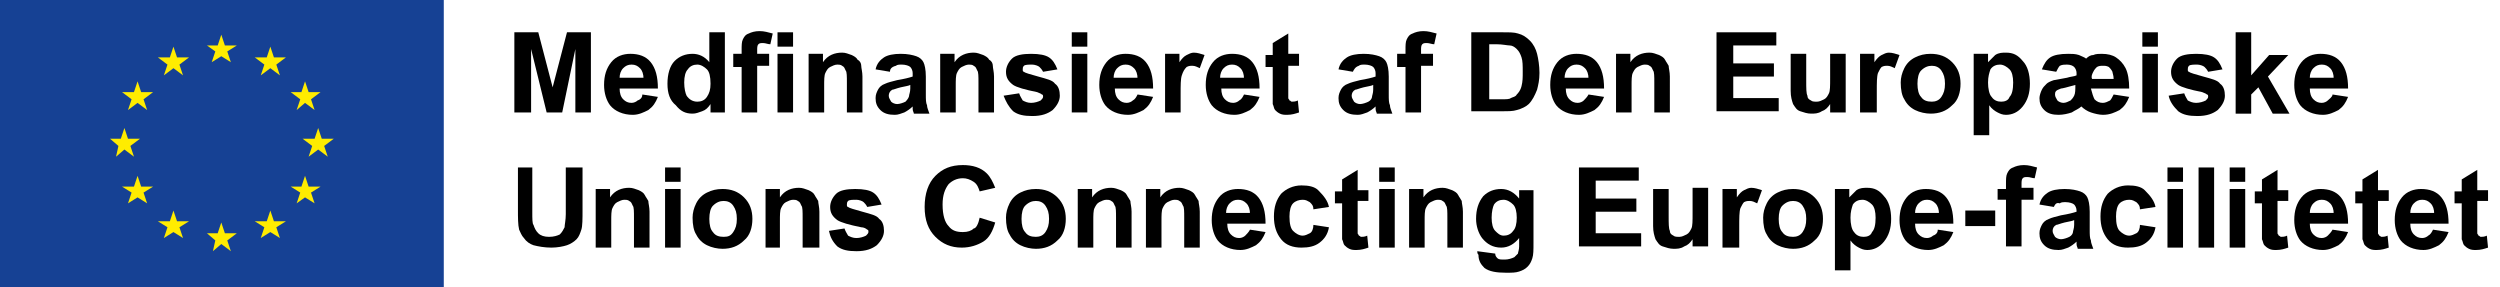 <svg enable-background="new 0 0 209 24" height="24" viewBox="0 0 209 24" width="209" xmlns="http://www.w3.org/2000/svg"><path d="m0 0h37.1v24h-37.1z" fill="#164194"/><g fill="#ffec00"><path d="m17.7 5.2.8-.5.8.5-.3-.9.8-.5h-1l-.3-.9-.3.9h-.9l.7.5z"/><path d="m13.7 6.3.8-.6.8.6-.3-.9.8-.6h-1l-.3-.9-.3.9h-1l.8.6z"/><path d="m11.5 6.8-.3.9h-1l.8.6-.3.9.8-.6.8.6-.3-.9.8-.6h-1z"/><path d="m10.4 12.5.8.6-.3-.9.8-.6h-1l-.3-.9-.3.9h-.9l.7.6-.2.9z"/><path d="m11.8 15.6-.3-.9-.3.9h-1l.8.5-.3.9.8-.5.8.5-.3-.9.8-.5z"/><path d="m14.8 18.5-.3-.9-.3.9h-1l.8.5-.3.9.8-.5.8.5-.3-.9.8-.5z"/><path d="m18.8 19.5-.3-.9-.3.9h-.9l.7.6-.2.9.7-.6.8.6-.3-.9.8-.6z"/><path d="m22.9 18.5-.3-.9-.3.9h-1l.8.5-.3.9.8-.5.8.5-.3-.9.8-.5z"/><path d="m25.8 15.6-.3-.9-.3.9h-.9l.8.5-.3.9.7-.5.8.5-.3-.9.8-.5z"/><path d="m27.9 11.6h-1l-.3-.9-.3.9h-1l.8.6-.3.9.8-.6.8.6-.3-.9z"/><path d="m24.8 9.2.7-.6.8.6-.3-.9.8-.6h-1l-.3-.9-.3.9h-.9l.8.6z"/><path d="m22.6 3.9-.3.9h-1l.8.6-.3.9.8-.6.8.6-.3-.9.8-.6h-1z"/></g><path d="m43 9.4v-6.7h2l1.2 4.6 1.2-4.6h2v6.7h-1.3v-5.3l-1.1 5.3h-1.3l-1.3-5.3v5.3z"/><path d="m53.7 7.9 1.3.2c-.2.5-.4.8-.8 1.1-.4.2-.8.4-1.3.4-.8 0-1.5-.3-1.9-.8-.3-.4-.5-1-.5-1.7 0-.8.2-1.4.6-1.9s1-.7 1.6-.7c.7 0 1.3.2 1.7.7s.6 1.2.6 2.2h-3.2c0 .4.1.7.3.9s.4.3.7.3c.2 0 .4-.1.5-.2.3-.1.4-.3.4-.5zm.1-1.3c0-.4-.1-.7-.3-.9s-.4-.3-.7-.3-.5.1-.7.3-.3.5-.3.8h2z"/><path d="m60.6 9.4h-1.2v-.7c-.2.3-.4.5-.7.6s-.5.2-.8.2c-.6 0-1-.2-1.4-.7-.5-.4-.7-1-.7-1.8s.2-1.5.6-1.9.9-.6 1.5-.6c.5 0 1 .2 1.4.7v-2.5h1.3zm-3.4-2.5c0 .5.1.9.2 1.1.2.3.5.5.9.5.3 0 .6-.1.8-.4s.3-.6.3-1.1c0-.6-.1-1-.3-1.2s-.5-.4-.8-.4-.6.1-.8.4c-.2.2-.3.6-.3 1.1z"/><path d="m61.3 4.5h.7v-.3c0-.4 0-.7.1-.9s.2-.4.5-.5c.2-.1.5-.2.9-.2s.7.1 1.1.2l-.2.9c-.2 0-.4-.1-.6-.1s-.3 0-.4.1-.1.3-.1.5v.3h1v1h-1v3.9h-1.3v-3.8h-.7z"/><path d="m65 3.9v-1.2h1.3v1.2zm0 5.5v-4.9h1.3v4.9z"/><path d="m72.1 9.4h-1.3v-2.5c0-.5 0-.9-.1-1-.1-.2-.1-.3-.3-.4-.1-.1-.3-.1-.4-.1-.2 0-.4.1-.6.2s-.3.3-.4.5-.1.6-.1 1.1v2.2h-1.3v-4.9h1.2v.7c.4-.6 1-.8 1.6-.8.3 0 .5.1.8.2.2.1.4.2.5.4.2.1.3.3.3.5s.1.5.1.9z"/><path d="m74.4 6-1.2-.2c.1-.5.4-.8.7-1s.8-.3 1.4-.3 1 .1 1.3.2.5.3.6.5.2.6.2 1.2v1.5c0 .4 0 .7.1.9 0 .2.1.4.2.7h-1.3c0-.1-.1-.2-.1-.4 0-.1 0-.1 0-.2-.2.2-.5.4-.7.5-.3.1-.5.2-.8.2-.5 0-.9-.1-1.2-.4s-.4-.6-.4-1c0-.3.1-.5.2-.7s.3-.4.6-.5c.2-.1.6-.2 1-.3.6-.1 1-.2 1.3-.3v-.3c0-.2-.1-.4-.2-.5s-.4-.2-.7-.2c-.2 0-.4 0-.5.1-.4.1-.5.3-.5.5zm1.7 1.1c-.2.1-.4.1-.8.2s-.6.2-.7.2c-.2.1-.3.3-.3.5s.1.3.2.5c.1.1.3.2.5.2s.5-.1.7-.2c.2-.2.3-.4.3-.5s.1-.3.1-.6z"/><path d="m83.1 9.4h-1.3v-2.5c0-.5 0-.9-.1-1-.1-.2-.1-.3-.3-.4-.1-.1-.3-.1-.4-.1-.2 0-.4.1-.6.2s-.3.3-.4.5-.1.6-.1 1.1v2.2h-1.3v-4.9h1.2v.7c.4-.6 1-.8 1.6-.8.3 0 .5.1.8.2.2.1.4.2.5.4.2.1.3.3.3.5s.1.5.1.9z"/><path d="m83.9 8 1.3-.2c.1.3.2.4.3.6.2.1.4.2.7.2s.6-.1.8-.2c.1-.1.2-.2.2-.3s0-.2-.1-.2c-.1-.1-.2-.1-.4-.2-1-.2-1.7-.4-2-.6-.4-.3-.6-.6-.6-1.1 0-.4.2-.8.5-1.1s.9-.4 1.6-.4 1.2.1 1.5.3.5.5.7 1l-1.2.2c-.1-.2-.2-.3-.3-.4s-.4-.2-.6-.2c-.3 0-.6 0-.7.1s-.1.2-.1.3 0 .2.1.2c.1.1.5.2 1.2.4s1.2.3 1.4.6c.3.2.4.6.4 1s-.2.8-.6 1.2c-.4.3-.9.5-1.7.5-.7 0-1.2-.1-1.6-.4-.4-.4-.6-.8-.8-1.3z"/><path d="m89.6 3.9v-1.2h1.3v1.2zm0 5.5v-4.9h1.3v4.9z"/><path d="m95.1 7.9 1.3.2c-.2.5-.4.8-.8 1.1-.4.2-.8.4-1.3.4-.8 0-1.5-.3-1.9-.8-.3-.4-.5-1-.5-1.7 0-.8.2-1.4.6-1.9s1-.7 1.6-.7c.7 0 1.3.2 1.7.7s.6 1.2.6 2.2h-3.2c0 .4.1.7.3.9s.4.3.7.3c.2 0 .4-.1.5-.2.2-.1.3-.3.4-.5zm0-1.3c0-.4-.1-.7-.3-.9s-.4-.3-.7-.3-.5.1-.7.3-.3.5-.3.8h2z"/><path d="m98.7 9.4h-1.3v-4.9h1.2v.7c.2-.3.4-.5.6-.6s.4-.2.6-.2c.3 0 .6.1.9.2l-.4 1.1c-.2-.1-.4-.2-.6-.2s-.3 0-.5.1c-.2.2-.3.4-.4.7s-.1.8-.1 1.6z"/><path d="m104 7.9 1.3.2c-.2.5-.4.8-.8 1.1-.4.2-.8.4-1.3.4-.8 0-1.5-.3-1.9-.8-.3-.4-.5-1-.5-1.7 0-.8.2-1.4.6-1.9s1-.7 1.6-.7c.7 0 1.3.2 1.7.7s.6 1.2.6 2.2h-3.2c0 .4.1.7.3.9s.4.3.7.3c.2 0 .4-.1.5-.2.2-.1.3-.3.4-.5zm0-1.3c0-.4-.1-.7-.3-.9s-.4-.3-.7-.3-.5.1-.7.3-.3.5-.3.8h2z"/><path d="m108.6 4.5v1h-.9v2 .7c0 .1.1.1.1.2.1 0 .1.1.2.1s.3 0 .5-.1l.1 1c-.3.1-.6.2-1 .2-.2 0-.4 0-.6-.1s-.3-.2-.4-.3-.1-.3-.2-.5c0-.2 0-.5 0-.9v-2.2h-.6v-1h.6v-1l1.3-.8v1.7z"/><path d="m113.1 6-1.2-.2c.1-.5.4-.8.7-1s.8-.3 1.4-.3 1 .1 1.3.2.5.3.6.5.2.6.2 1.2v1.5c0 .4 0 .7.1.9 0 .2.1.4.2.7h-1.3c0-.1-.1-.2-.1-.4 0-.1 0-.1 0-.2-.2.2-.5.4-.7.5-.3.1-.5.2-.8.2-.5 0-.9-.1-1.2-.4s-.4-.6-.4-1c0-.3.1-.5.2-.7s.3-.4.6-.5c.2-.1.6-.2 1-.3.6-.1 1-.2 1.3-.3v-.3c0-.2-.1-.4-.2-.5s-.4-.2-.7-.2c-.2 0-.4 0-.5.1-.3.1-.4.3-.5.5zm1.7 1.1c-.2.1-.4.1-.8.2s-.6.2-.7.2c-.2.1-.3.3-.3.5s.1.3.2.5c.1.1.3.2.5.2s.5-.1.7-.2.3-.3.3-.4.1-.3.1-.6z"/><path d="m116.8 4.5h.7v-.3c0-.4 0-.7.1-.9s.2-.4.5-.5c.2-.1.5-.2.9-.2s.7.1 1.1.2l-.2.9c-.2 0-.4-.1-.6-.1s-.3 0-.4.1-.1.3-.1.5v.3h1v1h-1v3.9h-1.3v-3.8h-.7z"/><path d="m123.1 2.7h2.5c.6 0 1 0 1.3.1.4.1.7.3 1 .6s.5.7.6 1.1.2 1 .2 1.6-.1 1-.2 1.4c-.2.5-.4.9-.7 1.2-.2.2-.6.4-1 .5-.3.1-.7.1-1.2.1h-2.6v-6.6zm1.4 1.1v4.5h1c.4 0 .7 0 .8-.1.2-.1.4-.1.5-.3.1-.1.3-.3.4-.7s.1-.7.1-1.2 0-.9-.1-1.2-.2-.5-.4-.7-.4-.3-.6-.3-.6-.1-1.1-.1h-.6z"/><path d="m132.8 7.9 1.3.2c-.2.5-.4.8-.8 1.1-.4.2-.8.4-1.3.4-.8 0-1.5-.3-1.9-.8-.3-.4-.5-1-.5-1.7 0-.8.2-1.4.6-1.9s1-.7 1.6-.7c.7 0 1.3.2 1.7.7s.6 1.2.6 2.2h-3.2c0 .4.1.7.3.9s.4.3.7.3c.2 0 .4-.1.5-.2s.3-.3.4-.5zm0-1.3c0-.4-.1-.7-.3-.9s-.4-.3-.7-.3-.5.1-.7.3-.3.5-.3.8h2z"/><path d="m139.6 9.4h-1.3v-2.5c0-.5 0-.9-.1-1-.1-.2-.1-.3-.3-.4-.1-.1-.3-.1-.4-.1-.2 0-.4.1-.6.2s-.3.3-.4.5-.1.6-.1 1.1v2.2h-1.3v-4.9h1.2v.7c.4-.6 1-.8 1.6-.8.3 0 .5.1.8.2.2.1.4.2.5.4s.2.3.3.5c0 .2.1.5.1.9z"/><path d="m143.5 9.4v-6.7h5v1.1h-3.6v1.5h3.4v1.1h-3.4v1.8h3.8v1.1h-5.2z"/><path d="m153 9.4v-.7c-.2.3-.4.5-.7.6-.3.2-.6.2-.9.2s-.6-.1-.9-.2-.4-.3-.6-.6c-.1-.3-.2-.6-.2-1.1v-3.1h1.3v2.2c0 .7 0 1.1.1 1.3 0 .2.1.3.3.4.1.1.3.1.5.1s.4-.1.6-.2.3-.3.4-.5.1-.6.1-1.3v-2h1.3v4.9z"/><path d="m156.8 9.4h-1.3v-4.9h1.2v.7c.2-.3.4-.5.6-.6s.4-.2.6-.2c.3 0 .6.1.9.2l-.4 1.1c-.2-.1-.4-.2-.6-.2s-.3 0-.5.1c-.1.1-.2.3-.3.5-.1.3-.1.8-.1 1.6v1.7z"/><path d="m158.9 6.9c0-.4.1-.8.3-1.2s.5-.7.9-.9.8-.3 1.3-.3c.7 0 1.3.2 1.8.7s.7 1.1.7 1.8-.2 1.4-.7 1.8c-.5.5-1.1.7-1.8.7-.4 0-.9-.1-1.3-.3s-.7-.5-.9-.9c-.2-.3-.3-.8-.3-1.4zm1.4.1c0 .5.1.9.3 1.1.2.3.5.4.9.4.3 0 .6-.1.8-.4s.3-.6.3-1.1-.1-.8-.3-1.1-.5-.4-.8-.4-.6.1-.9.4c-.2.2-.3.6-.3 1.1z"/><path d="m165 4.5h1.2v.7c.2-.2.4-.4.6-.6.3-.2.6-.2.9-.2.6 0 1 .2 1.4.7.4.4.6 1.1.6 1.9s-.2 1.4-.6 1.9-.9.7-1.4.7c-.3 0-.5-.1-.7-.2s-.5-.3-.7-.6v2.5h-1.3zm1.2 2.4c0 .5.1 1 .3 1.2.2.3.5.4.8.4s.6-.1.7-.4c.2-.2.3-.6.3-1.2 0-.5-.1-.9-.3-1.1s-.5-.4-.8-.4-.6.1-.8.4c-.1.3-.2.6-.2 1.1z"/><path d="m176.7 7.9 1.3.2c-.2.5-.4.8-.8 1.1-.4.2-.8.4-1.4.4-.3 0-.7-.1-1-.2s-.6-.3-.8-.5c-.2.2-.5.3-.8.5-.3.1-.7.2-1.1.2-.5 0-.9-.1-1.2-.4s-.4-.6-.4-1c0-.2.1-.5.2-.7s.2-.3.4-.5c.1-.1.3-.2.6-.3.1 0 .5-.1 1.1-.2.3-.1.6-.1.8-.2v-.2c0-.2-.1-.4-.2-.5s-.3-.2-.6-.2c-.2 0-.4 0-.6.1-.1.1-.2.3-.3.5l-1.2-.2c.2-.5.4-.8.7-1s.8-.3 1.5-.3c.3 0 .6 0 .9.1.2.1.5.2.6.3.2-.2.4-.3.6-.3.2-.1.5-.1.7-.1.5 0 .9.1 1.2.3s.6.5.8.9.3 1 .3 1.7h-3.2c.1.4.2.7.3.9.2.2.4.3.7.3.2 0 .4-.1.6-.2.1-.1.2-.3.3-.5zm-3.2-.8c-.7.2-1.1.3-1.2.3-.2.1-.3.1-.4.2s-.1.2-.1.3c0 .2.1.3.2.5.1.1.3.2.5.2s.4-.1.6-.2c.1-.1.2-.2.3-.4s.1-.5.1-.9zm3.2-.5c0-.3-.1-.5-.1-.6-.1-.2-.2-.3-.3-.4-.2-.1-.3-.1-.5-.1s-.3 0-.5.1c-.1.1-.2.2-.3.4s-.2.4-.1.6z"/><path d="m179.1 3.9v-1.2h1.3v1.2zm0 5.5v-4.9h1.3v4.9z"/><path d="m181.3 8 1.3-.2c.1.3.2.4.3.6.2.1.4.2.7.2s.6-.1.8-.2c.1-.1.2-.2.2-.3s0-.2-.1-.2c-.1-.1-.2-.1-.4-.2-1-.2-1.7-.4-2-.6-.4-.3-.6-.6-.6-1.1 0-.4.2-.8.5-1.1s.9-.4 1.6-.4 1.2.1 1.5.3.5.5.7 1l-1.2.2c-.1-.2-.2-.3-.3-.4s-.4-.2-.6-.2c-.3 0-.6 0-.7.1s-.1.2-.1.3 0 .2.1.2c.1.1.5.2 1.2.4s1.2.3 1.4.6c.3.2.4.6.4 1s-.2.8-.6 1.2c-.4.3-.9.5-1.7.5-.7 0-1.2-.1-1.6-.4-.4-.4-.7-.8-.8-1.3z"/><path d="m186.9 9.4v-6.7h1.3v3.6l1.5-1.7h1.6l-1.7 1.8 1.8 3.1h-1.4l-1.2-2.2-.6.6v1.6h-1.3z"/><path d="m195 7.9 1.3.2c-.2.5-.4.8-.8 1.1-.4.2-.8.4-1.3.4-.8 0-1.5-.3-1.9-.8-.3-.4-.5-1-.5-1.7 0-.8.2-1.4.6-1.9s1-.7 1.6-.7c.7 0 1.3.2 1.7.7s.6 1.2.6 2.2h-3.2c0 .4.1.7.3.9s.4.3.7.3c.2 0 .4-.1.5-.2s.4-.3.4-.5zm.1-1.3c0-.4-.1-.7-.3-.9s-.4-.3-.7-.3-.5.1-.7.3-.3.5-.3.8h2z"/><path d="m43.1 14h1.4v3.7c0 .6 0 1 .1 1.1.1.3.2.5.4.7s.5.3.9.3.7-.1.9-.2c.2-.2.3-.4.4-.6 0-.2.1-.6.1-1.1v-3.9h1.4v3.5c0 .8 0 1.4-.1 1.7s-.2.6-.4.8-.5.4-.8.5-.8.2-1.3.2c-.6 0-1.1-.1-1.5-.2-.3-.1-.6-.3-.8-.6-.2-.2-.3-.5-.4-.7-.1-.4-.1-1-.1-1.7v-3.5z"/><path d="m54.3 20.7h-1.3v-2.5c0-.5 0-.9-.1-1-.1-.2-.1-.3-.3-.4-.1-.1-.3-.1-.4-.1-.2 0-.4.1-.6.2s-.3.3-.4.5-.1.6-.1 1.1v2.2h-1.3v-4.9h1.2v.7c.4-.6 1-.8 1.6-.8.3 0 .5.1.8.2.2.1.4.2.5.4s.2.3.3.5c0 .2.1.5.1.9z"/><path d="m55.6 15.2v-1.2h1.3v1.2zm0 5.5v-4.9h1.3v4.9z"/><path d="m57.9 18.2c0-.4.1-.8.3-1.2s.5-.7.9-.9.8-.3 1.3-.3c.7 0 1.3.2 1.8.7s.7 1.1.7 1.8-.2 1.4-.7 1.8c-.5.5-1.1.7-1.8.7-.4 0-.9-.1-1.3-.3s-.7-.5-.9-.9c-.2-.3-.3-.8-.3-1.4zm1.4.1c0 .5.1.9.3 1.1.2.3.5.4.9.4s.6-.1.8-.4.3-.6.3-1.1-.1-.8-.3-1.1-.5-.4-.8-.4-.6.1-.9.4c-.2.2-.3.6-.3 1.1z"/><path d="m68.4 20.7h-1.3v-2.5c0-.5 0-.9-.1-1-.1-.2-.1-.3-.3-.4-.1-.1-.3-.1-.4-.1-.2 0-.4.1-.6.2s-.3.3-.4.5-.1.6-.1 1.1v2.2h-1.2v-4.9h1.2v.7c.4-.6 1-.8 1.6-.8.3 0 .5.1.8.2.2.1.4.2.5.4s.2.3.3.5c0 .2.1.5.1.9v3z"/><path d="m69.3 19.3 1.3-.2c.1.3.2.4.3.6.2.1.4.2.7.2s.6-.1.8-.2c.1-.1.2-.2.2-.3s0-.2-.1-.2c-.1-.1-.3-.2-.5-.2-1-.2-1.7-.4-2-.6-.4-.3-.6-.6-.6-1.1 0-.4.2-.8.5-1.1s.9-.4 1.6-.4 1.2.1 1.5.3.5.5.7 1l-1.2.2c-.1-.2-.2-.3-.3-.4s-.4-.2-.6-.2c-.3 0-.6 0-.7.1s-.1.2-.1.3 0 .2.1.2c.1.1.5.2 1.2.4s1.2.3 1.4.6c.3.2.4.6.4 1s-.2.8-.6 1.2c-.4.3-.9.5-1.7.5-.7 0-1.2-.1-1.6-.4-.4-.4-.6-.8-.7-1.3z"/><path d="m81.9 18.2 1.3.4c-.2.7-.5 1.3-1 1.6s-1.1.5-1.8.5c-.9 0-1.6-.3-2.2-.9s-.9-1.4-.9-2.5.3-2 .9-2.6 1.3-.9 2.3-.9c.8 0 1.5.2 2 .7.3.3.5.7.7 1.2l-1.3.3c-.1-.3-.2-.6-.5-.8s-.6-.3-.9-.3c-.5 0-.9.2-1.2.5-.3.4-.5.9-.5 1.7 0 .9.2 1.5.5 1.8.3.4.7.5 1.2.5.4 0 .7-.1.9-.3.2 0 .4-.4.5-.9z"/><path d="m84.1 18.2c0-.4.1-.8.3-1.2s.5-.7.9-.9.8-.3 1.3-.3c.7 0 1.3.2 1.8.7s.7 1.1.7 1.8-.2 1.4-.7 1.8c-.5.5-1.1.7-1.8.7-.4 0-.9-.1-1.3-.3s-.7-.5-.9-.9c-.2-.3-.3-.8-.3-1.4zm1.3.1c0 .5.1.9.3 1.1.2.3.5.4.9.4.3 0 .6-.1.8-.4s.3-.6.3-1.1-.1-.8-.3-1.1-.5-.4-.8-.4-.6.1-.9.4c-.2.2-.3.6-.3 1.1z"/><path d="m94.6 20.7h-1.3v-2.5c0-.5 0-.9-.1-1-.1-.2-.1-.3-.3-.4-.1-.1-.3-.1-.4-.1-.2 0-.4.1-.6.2s-.3.3-.4.5-.1.6-.1 1.1v2.2h-1.3v-4.9h1.2v.7c.4-.6 1-.8 1.6-.8.3 0 .5.1.8.2.2.1.4.2.5.4s.2.3.3.5c0 .2.1.5.1.9z"/><path d="m100.3 20.7h-1.3v-2.5c0-.5 0-.9-.1-1-.1-.2-.1-.3-.3-.4-.1-.1-.3-.1-.4-.1-.2 0-.4.1-.6.2s-.3.3-.4.5-.1.6-.1 1.1v2.2h-1.3v-4.9h1.2v.7c.4-.6 1-.8 1.6-.8.3 0 .5.1.8.2.2.1.4.2.5.4s.2.3.3.5c0 .2.1.5.1.9z"/><path d="m104.5 19.2 1.3.2c-.2.5-.4.8-.8 1.1-.4.2-.8.4-1.3.4-.8 0-1.5-.3-1.9-.8-.3-.4-.5-1-.5-1.7 0-.8.2-1.4.6-1.9s1-.7 1.6-.7c.7 0 1.3.2 1.7.7s.6 1.2.6 2.2h-3.2c0 .4.1.7.3.9s.4.3.7.3c.2 0 .4-.1.5-.2s.3-.3.4-.5zm0-1.3c0-.4-.1-.7-.3-.9s-.4-.3-.7-.3-.5.1-.7.3-.3.5-.3.8h2z"/><path d="m111.1 17.3-1.3.2c0-.3-.1-.4-.3-.6-.2-.1-.3-.2-.6-.2s-.6.1-.8.3-.3.6-.3 1.1c0 .6.1 1 .3 1.2s.5.4.8.4c.2 0 .4-.1.6-.2s.3-.4.3-.7l1.3.2c-.1.6-.4 1-.8 1.3s-.9.4-1.5.4c-.7 0-1.3-.2-1.7-.7s-.6-1.1-.6-1.9.2-1.4.6-1.9c.4-.4 1-.7 1.7-.7.6 0 1.1.1 1.4.4.5.5.8.9.9 1.4z"/><path d="m114.4 15.8v1h-.9v2 .7c0 .1.1.1.1.2.1 0 .1.1.2.1s.3 0 .5-.1l.1 1c-.3.1-.6.2-1 .2-.2 0-.4 0-.6-.1s-.3-.2-.4-.3-.1-.3-.2-.5c0-.2 0-.5 0-.9v-2.1h-.6v-1h.6v-1l1.3-.8v1.7h.9z"/><path d="m115.3 15.2v-1.2h1.3v1.2zm0 5.5v-4.9h1.3v4.9z"/><path d="m122.3 20.7h-1.3v-2.5c0-.5 0-.9-.1-1-.1-.2-.1-.3-.3-.4-.1-.1-.3-.1-.4-.1-.2 0-.4.1-.6.2s-.3.3-.4.5-.1.6-.1 1.1v2.2h-1.3v-4.9h1.2v.7c.4-.6 1-.8 1.6-.8.3 0 .5.1.8.2.2.1.4.2.5.4s.2.3.3.5c0 .2.1.5.1.9z"/><path d="m123.5 21 1.5.2c0 .2.1.3.2.4s.3.1.6.1.6-.1.8-.2c.1-.1.2-.2.3-.3 0-.1.1-.3.1-.6v-.7c-.4.5-.9.8-1.5.8-.7 0-1.2-.3-1.6-.8-.3-.4-.5-1-.5-1.6 0-.8.2-1.4.6-1.9.4-.4.9-.6 1.5-.6s1.1.3 1.5.8v-.7h1.2v4.4c0 .6 0 1-.1 1.3s-.2.5-.4.7-.4.3-.7.4-.6.1-1.1.1c-.8 0-1.4-.1-1.8-.4-.3-.3-.5-.6-.5-1.1-.1-.1-.1-.2-.1-.3zm1.2-2.8c0 .5.1.9.3 1.1s.4.4.7.4.6-.1.8-.4c.2-.2.3-.6.3-1.1s-.1-.9-.3-1.1-.5-.4-.8-.4-.6.1-.8.4c-.1.2-.2.6-.2 1.1z"/><path d="m132 20.7v-6.7h5v1.1h-3.6v1.5h3.4v1.1h-3.4v1.8h3.8v1.1h-5.2z"/><path d="m141.5 20.7v-.7c-.2.3-.4.5-.7.6-.3.2-.6.2-.9.2s-.6-.1-.9-.2-.4-.3-.6-.6c-.1-.3-.2-.6-.2-1.1v-3.1h1.3v2.2c0 .7 0 1.1.1 1.3 0 .2.1.3.3.4.1.1.3.1.5.1s.4-.1.6-.2.3-.3.4-.5.1-.6.1-1.3v-2.1h1.3v4.9h-1.3z"/><path d="m145.3 20.7h-1.3v-4.9h1.2v.7c.2-.3.4-.5.6-.6s.4-.2.6-.2c.3 0 .6.1.9.2l-.4 1.1c-.2-.1-.4-.2-.6-.2s-.3 0-.5.1c-.1.1-.2.3-.3.5-.1.3-.1.8-.1 1.6v1.7z"/><path d="m147.4 18.2c0-.4.1-.8.3-1.2s.5-.7.9-.9.8-.3 1.3-.3c.7 0 1.3.2 1.8.7s.7 1.1.7 1.8-.2 1.4-.7 1.8c-.5.5-1.1.7-1.8.7-.4 0-.9-.1-1.3-.3s-.7-.5-.9-.9c-.2-.3-.3-.8-.3-1.4zm1.3.1c0 .5.1.9.3 1.1.2.3.5.4.9.4.3 0 .6-.1.8-.4s.3-.6.3-1.1-.1-.8-.3-1.1-.5-.4-.8-.4-.6.1-.9.4c-.2.2-.3.6-.3 1.1z"/><path d="m153.4 15.8h1.2v.7c.2-.2.4-.4.6-.6.3-.2.6-.2.9-.2.6 0 1 .2 1.4.7.4.4.6 1.1.6 1.9s-.2 1.4-.6 1.9-.9.7-1.4.7c-.3 0-.5-.1-.7-.2s-.5-.3-.7-.6v2.5h-1.3zm1.3 2.4c0 .5.1 1 .3 1.2.2.3.5.4.8.4s.6-.1.7-.4c.2-.2.3-.6.3-1.2 0-.5-.1-.9-.3-1.1s-.5-.4-.8-.4-.6.1-.8.4c-.1.3-.2.6-.2 1.1z"/><path d="m162 19.2 1.3.2c-.2.5-.4.8-.8 1.1-.4.2-.8.4-1.3.4-.8 0-1.5-.3-1.9-.8-.3-.4-.5-1-.5-1.7 0-.8.2-1.4.6-1.9s1-.7 1.6-.7c.7 0 1.3.2 1.7.7s.6 1.2.6 2.2h-3.2c0 .4.1.7.3.9s.4.3.7.3c.2 0 .4-.1.5-.2.3-.1.4-.3.4-.5zm.1-1.3c0-.4-.1-.7-.3-.9s-.4-.3-.7-.3-.5.1-.7.3-.3.5-.3.8h2z"/><path d="m164.3 18.9v-1.3h2.5v1.3z"/><path d="m167 15.8h.7v-.4c0-.4 0-.7.1-.9s.2-.4.5-.5c.2-.1.5-.2.9-.2s.7.1 1.1.2l-.2.9c-.2 0-.4-.1-.6-.1s-.3 0-.4.1-.1.3-.1.5v.3h1v1h-1v3.9h-1.3v-3.9h-.7z"/><path d="m171.7 17.3-1.2-.2c.1-.5.4-.8.7-1s.8-.3 1.4-.3 1 .1 1.3.2.5.3.6.5.2.6.2 1.2v1.5c0 .4 0 .7.1.9 0 .2.1.4.2.7h-1.3c0-.1-.1-.2-.1-.4 0-.1 0-.1 0-.2-.2.2-.5.4-.7.5-.3.1-.5.2-.8.2-.5 0-.9-.1-1.2-.4s-.4-.6-.4-1c0-.3.1-.5.2-.7s.3-.4.6-.5c.2-.1.6-.2 1-.3.6-.1 1-.2 1.3-.3v-.1c0-.2-.1-.4-.2-.5s-.4-.2-.7-.2c-.2 0-.4 0-.5.1-.3-.1-.4.1-.5.3zm1.7 1.1c-.2.1-.4.1-.8.2s-.6.2-.7.2c-.2.1-.3.3-.3.5s.1.3.2.5c.1.1.3.2.5.2s.5-.1.7-.2.3-.3.3-.4.1-.3.1-.6z"/><path d="m180.2 17.3-1.3.2c0-.3-.1-.4-.3-.6-.2-.1-.3-.2-.6-.2s-.6.1-.8.3-.3.6-.3 1.1c0 .6.1 1 .3 1.2s.5.4.8.4c.2 0 .4-.1.6-.2s.3-.4.3-.7l1.3.2c-.1.6-.4 1-.8 1.3s-.9.4-1.5.4c-.7 0-1.3-.2-1.7-.7s-.6-1.1-.6-1.9.2-1.4.6-1.9c.4-.4 1-.7 1.7-.7.6 0 1.1.1 1.4.4.5.5.8.9.9 1.4z"/><path d="m181.2 15.2v-1.2h1.3v1.2zm0 5.5v-4.9h1.3v4.9z"/><path d="m183.8 20.7v-6.7h1.3v6.7z"/><path d="m186.4 15.2v-1.2h1.3v1.2zm0 5.5v-4.9h1.3v4.9z"/><path d="m191.3 15.8v1h-.9v2 .7c0 .1.1.1.1.2.1 0 .1.1.2.1s.3 0 .5-.1l.1 1c-.3.1-.6.2-1 .2-.2 0-.4 0-.6-.1s-.3-.2-.4-.3-.1-.3-.2-.5c0-.2 0-.5 0-.9v-2.1h-.6v-1h.6v-1l1.3-.8v1.7h.9z"/><path d="m195 19.2 1.3.2c-.2.5-.4.8-.8 1.1-.4.2-.8.4-1.3.4-.8 0-1.5-.3-1.9-.8-.3-.4-.5-1-.5-1.7 0-.8.2-1.4.6-1.9s1-.7 1.6-.7c.7 0 1.3.2 1.7.7s.6 1.2.6 2.2h-3.2c0 .4.1.7.3.9s.4.3.7.3c.2 0 .4-.1.5-.2s.3-.3.4-.5zm.1-1.3c0-.4-.1-.7-.3-.9s-.4-.3-.7-.3-.5.1-.7.3-.3.5-.3.8h2z"/><path d="m199.7 15.8v1h-.9v2 .7c0 .1.1.1.1.2.1 0 .1.1.2.1s.3 0 .5-.1l.1 1c-.3.1-.6.2-1 .2-.2 0-.4 0-.6-.1s-.3-.2-.4-.3-.1-.3-.2-.5c0-.2 0-.5 0-.9v-2.1h-.6v-1h.6v-1l1.3-.8v1.7h.9z"/><path d="m203.4 19.2 1.3.2c-.2.5-.4.8-.8 1.1-.4.2-.8.4-1.3.4-.8 0-1.5-.3-1.9-.8-.3-.4-.5-1-.5-1.7 0-.8.2-1.4.6-1.9s1-.7 1.6-.7c.7 0 1.3.2 1.7.7s.6 1.2.6 2.2h-3.2c0 .4.1.7.3.9s.4.3.7.3c.2 0 .4-.1.5-.2.2-.1.3-.3.4-.5zm.1-1.3c0-.4-.1-.7-.3-.9s-.4-.3-.7-.3-.5.1-.7.3-.3.5-.3.8h2z"/><path d="m208 15.8v1h-.9v2 .7c0 .1.1.1.1.2.1 0 .1.1.2.1s.3 0 .5-.1l.1 1c-.3.1-.6.2-1 .2-.2 0-.4 0-.6-.1s-.3-.2-.4-.3-.1-.3-.2-.5c0-.2 0-.5 0-.9v-2.1h-.6v-1h.6v-1l1.3-.8v1.7h.9z"/></svg>